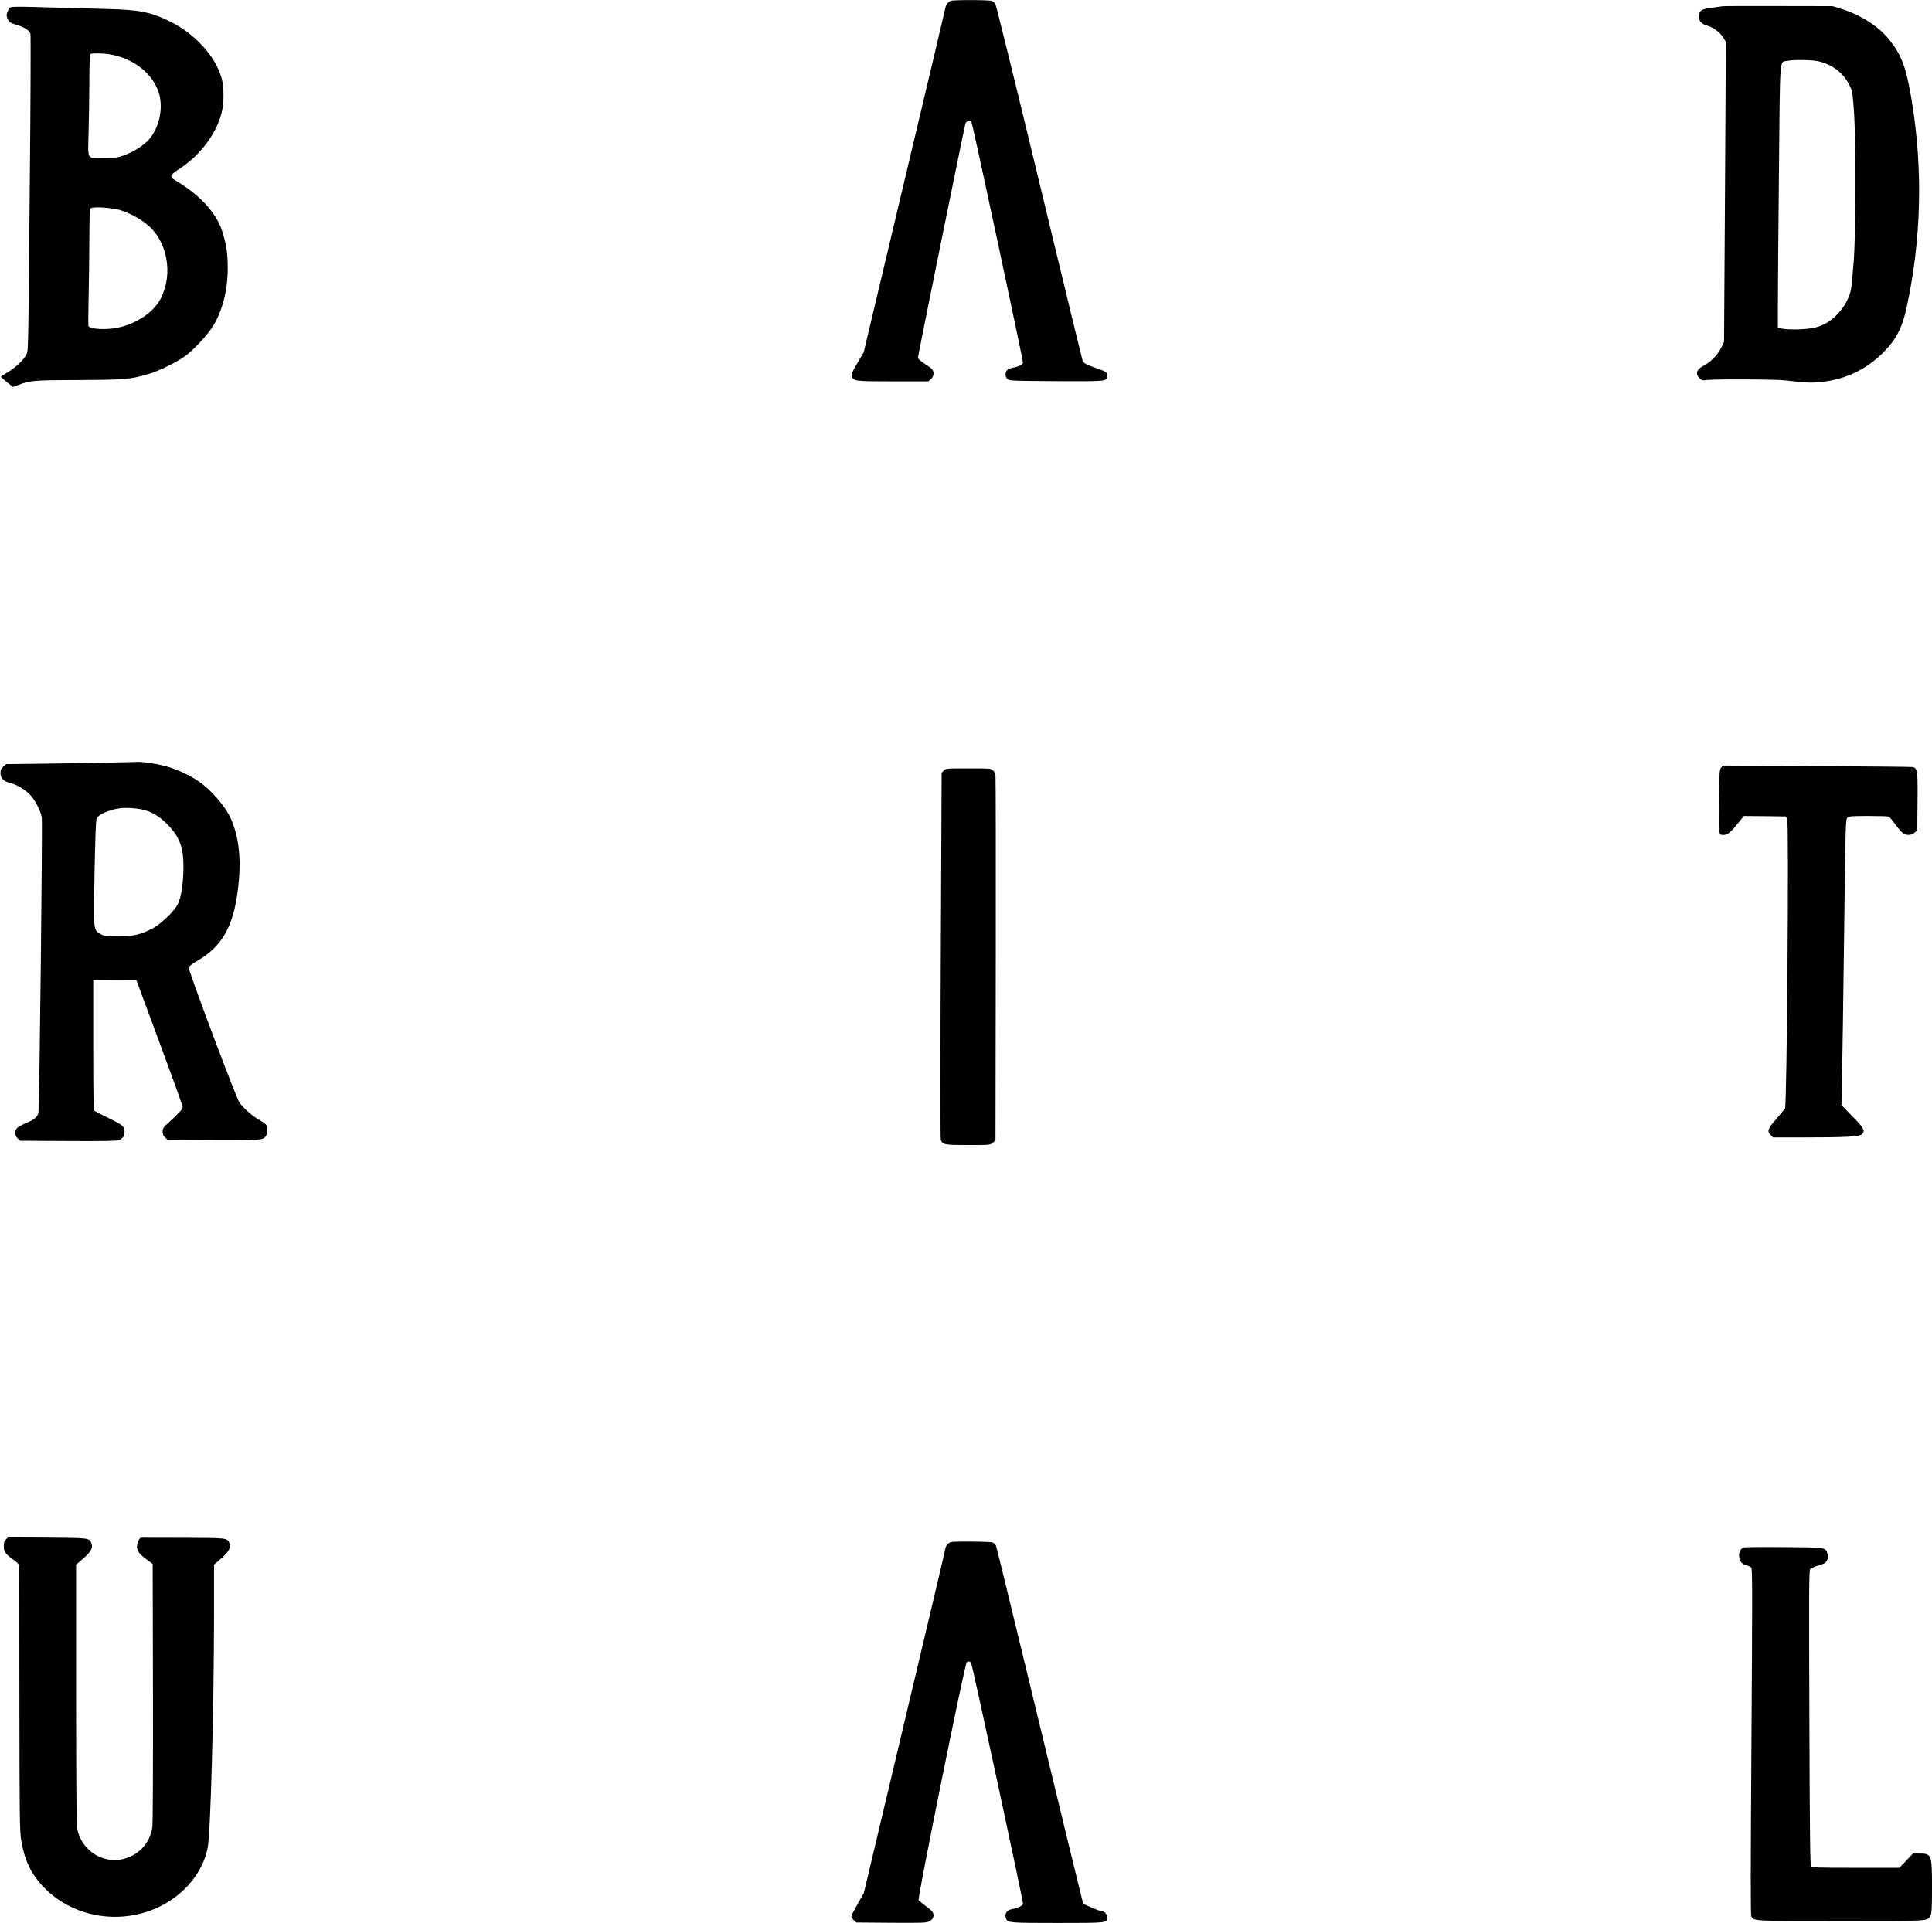 <?xml version="1.0" standalone="no"?>
<!DOCTYPE svg PUBLIC "-//W3C//DTD SVG 20010904//EN"
 "http://www.w3.org/TR/2001/REC-SVG-20010904/DTD/svg10.dtd">
<svg version="1.0" xmlns="http://www.w3.org/2000/svg"
 width="2031pt" height="2022pt" viewBox="0 0 2031 2022"
 preserveAspectRatio="xMidYMid meet">

<g transform="translate(0,2022) scale(0.1,-0.1)"
fill="#000000" stroke="none">
<path d="M9995 20211 c-31 -13 -52 -42 -59 -84 -4 -21 -198 -842 -432 -1824
l-424 -1787 -67 -114 c-57 -98 -65 -118 -57 -141 18 -49 31 -51 431 -51 l372
0 27 23 c31 27 37 74 13 103 -8 10 -44 37 -81 61 -44 28 -68 51 -68 63 0 21
487 2423 499 2460 10 31 56 41 65 13 25 -83 545 -2515 540 -2528 -9 -21 -52
-43 -104 -51 -24 -4 -51 -15 -62 -26 -24 -24 -23 -70 3 -94 20 -18 45 -19 511
-22 542 -3 538 -3 538 57 0 36 -8 42 -105 76 -120 42 -142 54 -154 83 -6 15
-211 860 -456 1877 -245 1018 -453 1860 -461 1873 -8 13 -26 27 -40 32 -31 12
-401 12 -429 1z"/>
<path d="M18110 20154 c-14 -2 -63 -9 -110 -15 -97 -14 -115 -21 -131 -51 -31
-58 2 -118 75 -137 63 -16 136 -69 170 -124 l29 -47 -9 -1578 -10 -1577 -29
-60 c-35 -73 -113 -154 -183 -189 -77 -39 -93 -86 -46 -133 23 -23 31 -25 77
-19 96 11 728 8 827 -4 201 -24 258 -27 355 -19 258 24 477 123 658 298 143
138 211 265 258 477 158 718 176 1468 54 2198 -58 344 -105 469 -238 633 -110
137 -302 259 -502 320 l-90 28 -565 1 c-311 1 -576 0 -590 -2z m1008 -579
c142 -34 255 -118 317 -237 38 -72 38 -73 53 -267 24 -301 23 -1276 -1 -1596
-10 -132 -22 -265 -28 -295 -14 -85 -72 -193 -143 -264 -76 -79 -150 -121
-246 -143 -81 -18 -254 -23 -332 -10 l-48 8 0 252 c0 139 5 761 11 1382 12
1257 5 1156 83 1174 66 15 264 12 334 -4z"/>
<path d="M112 20143 c-17 -6 -42 -57 -42 -83 0 -12 7 -34 15 -50 12 -24 29
-34 98 -55 82 -26 122 -53 137 -90 4 -11 2 -677 -6 -1480 -18 -1982 -15 -1851
-41 -1901 -28 -53 -123 -140 -201 -184 -34 -19 -62 -38 -62 -42 0 -3 29 -29
63 -57 l64 -50 53 20 c128 49 159 51 635 53 486 2 542 7 730 61 114 33 310
129 397 195 97 74 236 225 293 320 95 159 149 373 149 595 0 155 -12 243 -55
385 -61 198 -233 387 -493 542 -68 40 -62 56 42 124 217 141 385 365 442 588
24 97 27 252 4 346 -53 228 -275 479 -539 610 -208 103 -329 127 -668 135
-133 3 -384 10 -557 15 -340 11 -438 11 -458 3z m1038 -494 c258 -41 469 -212
525 -424 41 -159 -6 -358 -112 -475 -55 -61 -169 -133 -263 -165 -75 -25 -99
-29 -211 -29 -178 -1 -166 -22 -158 261 4 125 7 364 8 530 1 231 4 303 14 306
22 9 130 7 197 -4z m115 -1639 c96 -30 208 -90 282 -151 212 -174 276 -516
144 -776 -71 -142 -253 -267 -449 -308 -122 -26 -290 -18 -312 15 -3 5 -2 129
1 276 4 148 7 422 8 610 1 257 4 343 14 353 20 21 225 8 312 -19z"/>
<path d="M1080 12200 c-179 -4 -480 -9 -670 -11 l-345 -4 -30 -26 c-24 -22
-30 -35 -30 -67 0 -53 31 -86 93 -102 70 -17 160 -69 213 -122 54 -54 115
-169 128 -242 9 -49 -24 -3037 -35 -3102 -7 -47 -41 -77 -129 -113 -44 -18
-88 -42 -97 -53 -27 -30 -23 -80 8 -109 l26 -24 506 -3 c368 -2 514 1 535 9
53 22 71 77 45 135 -10 20 -45 43 -153 95 -77 38 -146 73 -152 79 -10 8 -13
159 -13 693 l0 682 227 -1 227 -1 242 -654 c134 -360 243 -665 244 -678 0 -24
-30 -58 -157 -174 -46 -42 -53 -53 -53 -86 0 -27 7 -44 26 -62 l26 -24 481 -3
c505 -3 522 -1 552 42 17 24 20 88 5 116 -6 10 -37 33 -70 51 -68 36 -172 127
-213 186 -37 54 -539 1392 -533 1419 4 14 34 38 84 67 286 165 404 394 444
859 21 248 -6 456 -82 633 -58 134 -210 311 -349 404 -93 63 -233 127 -342
155 -99 27 -240 47 -299 44 -19 -1 -181 -5 -360 -8z m415 -492 c94 -20 173
-66 255 -147 148 -146 187 -264 177 -526 -7 -151 -25 -253 -59 -325 -33 -68
-179 -209 -263 -252 -129 -67 -201 -83 -365 -83 -136 0 -147 2 -184 24 -76 47
-74 33 -62 651 8 397 14 551 23 567 25 42 132 89 243 104 63 8 162 3 235 -13z"/>
<path d="M18094 12149 c-18 -20 -19 -44 -24 -353 -5 -357 -6 -356 46 -356 43
0 73 23 145 112 l72 88 221 -2 221 -3 13 -27 c19 -40 -3 -3014 -23 -3043 -7
-11 -50 -62 -94 -114 -89 -102 -97 -126 -56 -166 l24 -25 319 0 c438 0 590 8
614 32 38 38 25 63 -98 189 l-116 119 6 272 c4 150 13 827 22 1503 15 1217 16
1230 36 1248 18 15 44 17 218 17 109 0 206 -3 214 -6 9 -3 43 -43 75 -88 33
-45 71 -88 86 -94 41 -19 81 -14 112 12 l28 24 3 301 c3 325 -1 355 -51 365
-12 3 -466 7 -1008 10 l-986 6 -19 -21z"/>
<path d="M9921 12117 l-22 -24 -9 -1918 c-5 -1072 -5 -1928 0 -1940 20 -52 36
-55 287 -55 231 0 232 0 260 24 l28 24 3 1904 c1 1046 0 1918 -3 1936 -3 18
-15 42 -26 53 -18 18 -35 19 -257 19 -237 0 -239 0 -261 -23z"/>
<path d="M63 4033 c-18 -17 -23 -34 -23 -70 0 -60 14 -80 95 -139 43 -30 65
-53 66 -67 1 -12 2 -641 3 -1397 1 -1248 3 -1385 18 -1484 34 -213 102 -358
236 -498 390 -408 1072 -419 1480 -24 127 123 212 273 245 436 31 146 66 1459
67 2456 l0 522 74 63 c80 70 105 115 87 163 -21 55 -20 55 -486 56 -236 1
-436 1 -442 1 -18 -1 -43 -55 -43 -93 0 -46 25 -79 100 -135 l65 -48 3 -1355
c1 -809 -1 -1380 -7 -1416 -26 -174 -158 -307 -334 -337 -214 -36 -421 115
-457 334 -6 42 -10 535 -10 1415 l0 1352 74 63 c82 71 105 113 87 161 -21 57
-20 56 -466 60 l-410 3 -22 -22z"/>
<path d="M9965 3985 c-14 -13 -25 -31 -25 -40 0 -8 -193 -829 -430 -1823
l-429 -1808 -66 -115 c-35 -63 -65 -121 -65 -130 0 -8 12 -26 26 -40 l26 -24
366 -3 c334 -2 370 -1 401 15 40 20 55 59 37 94 -6 12 -40 43 -75 68 -35 25
-68 53 -74 62 -13 20 486 2489 506 2501 21 14 37 9 47 -14 18 -41 550 -2512
545 -2529 -6 -18 -62 -44 -114 -53 -59 -10 -84 -49 -65 -101 17 -43 37 -45
541 -45 526 0 523 0 523 59 0 26 -26 61 -45 61 -28 0 -205 74 -210 88 -4 10
-209 854 -456 1877 -247 1023 -453 1870 -459 1883 -5 12 -21 27 -36 32 -14 6
-120 10 -235 10 -210 0 -210 0 -234 -25z"/>
<path d="M18330 3948 c-33 -12 -53 -54 -47 -99 7 -50 26 -73 76 -88 21 -6 45
-18 52 -27 11 -13 11 -335 1 -1830 -9 -1331 -10 -1820 -1 -1835 26 -49 17 -49
944 -49 951 0 908 -3 940 60 12 24 15 77 15 295 0 346 -3 355 -134 355 l-66 0
-71 -75 -72 -75 -457 0 c-404 0 -459 2 -471 16 -10 13 -14 310 -18 1562 -5
1367 -4 1549 9 1563 8 9 48 26 87 38 61 18 75 26 89 53 13 26 14 38 5 70 -21
68 -11 67 -459 70 -222 2 -412 0 -422 -4z"/>
</g>
</svg>
